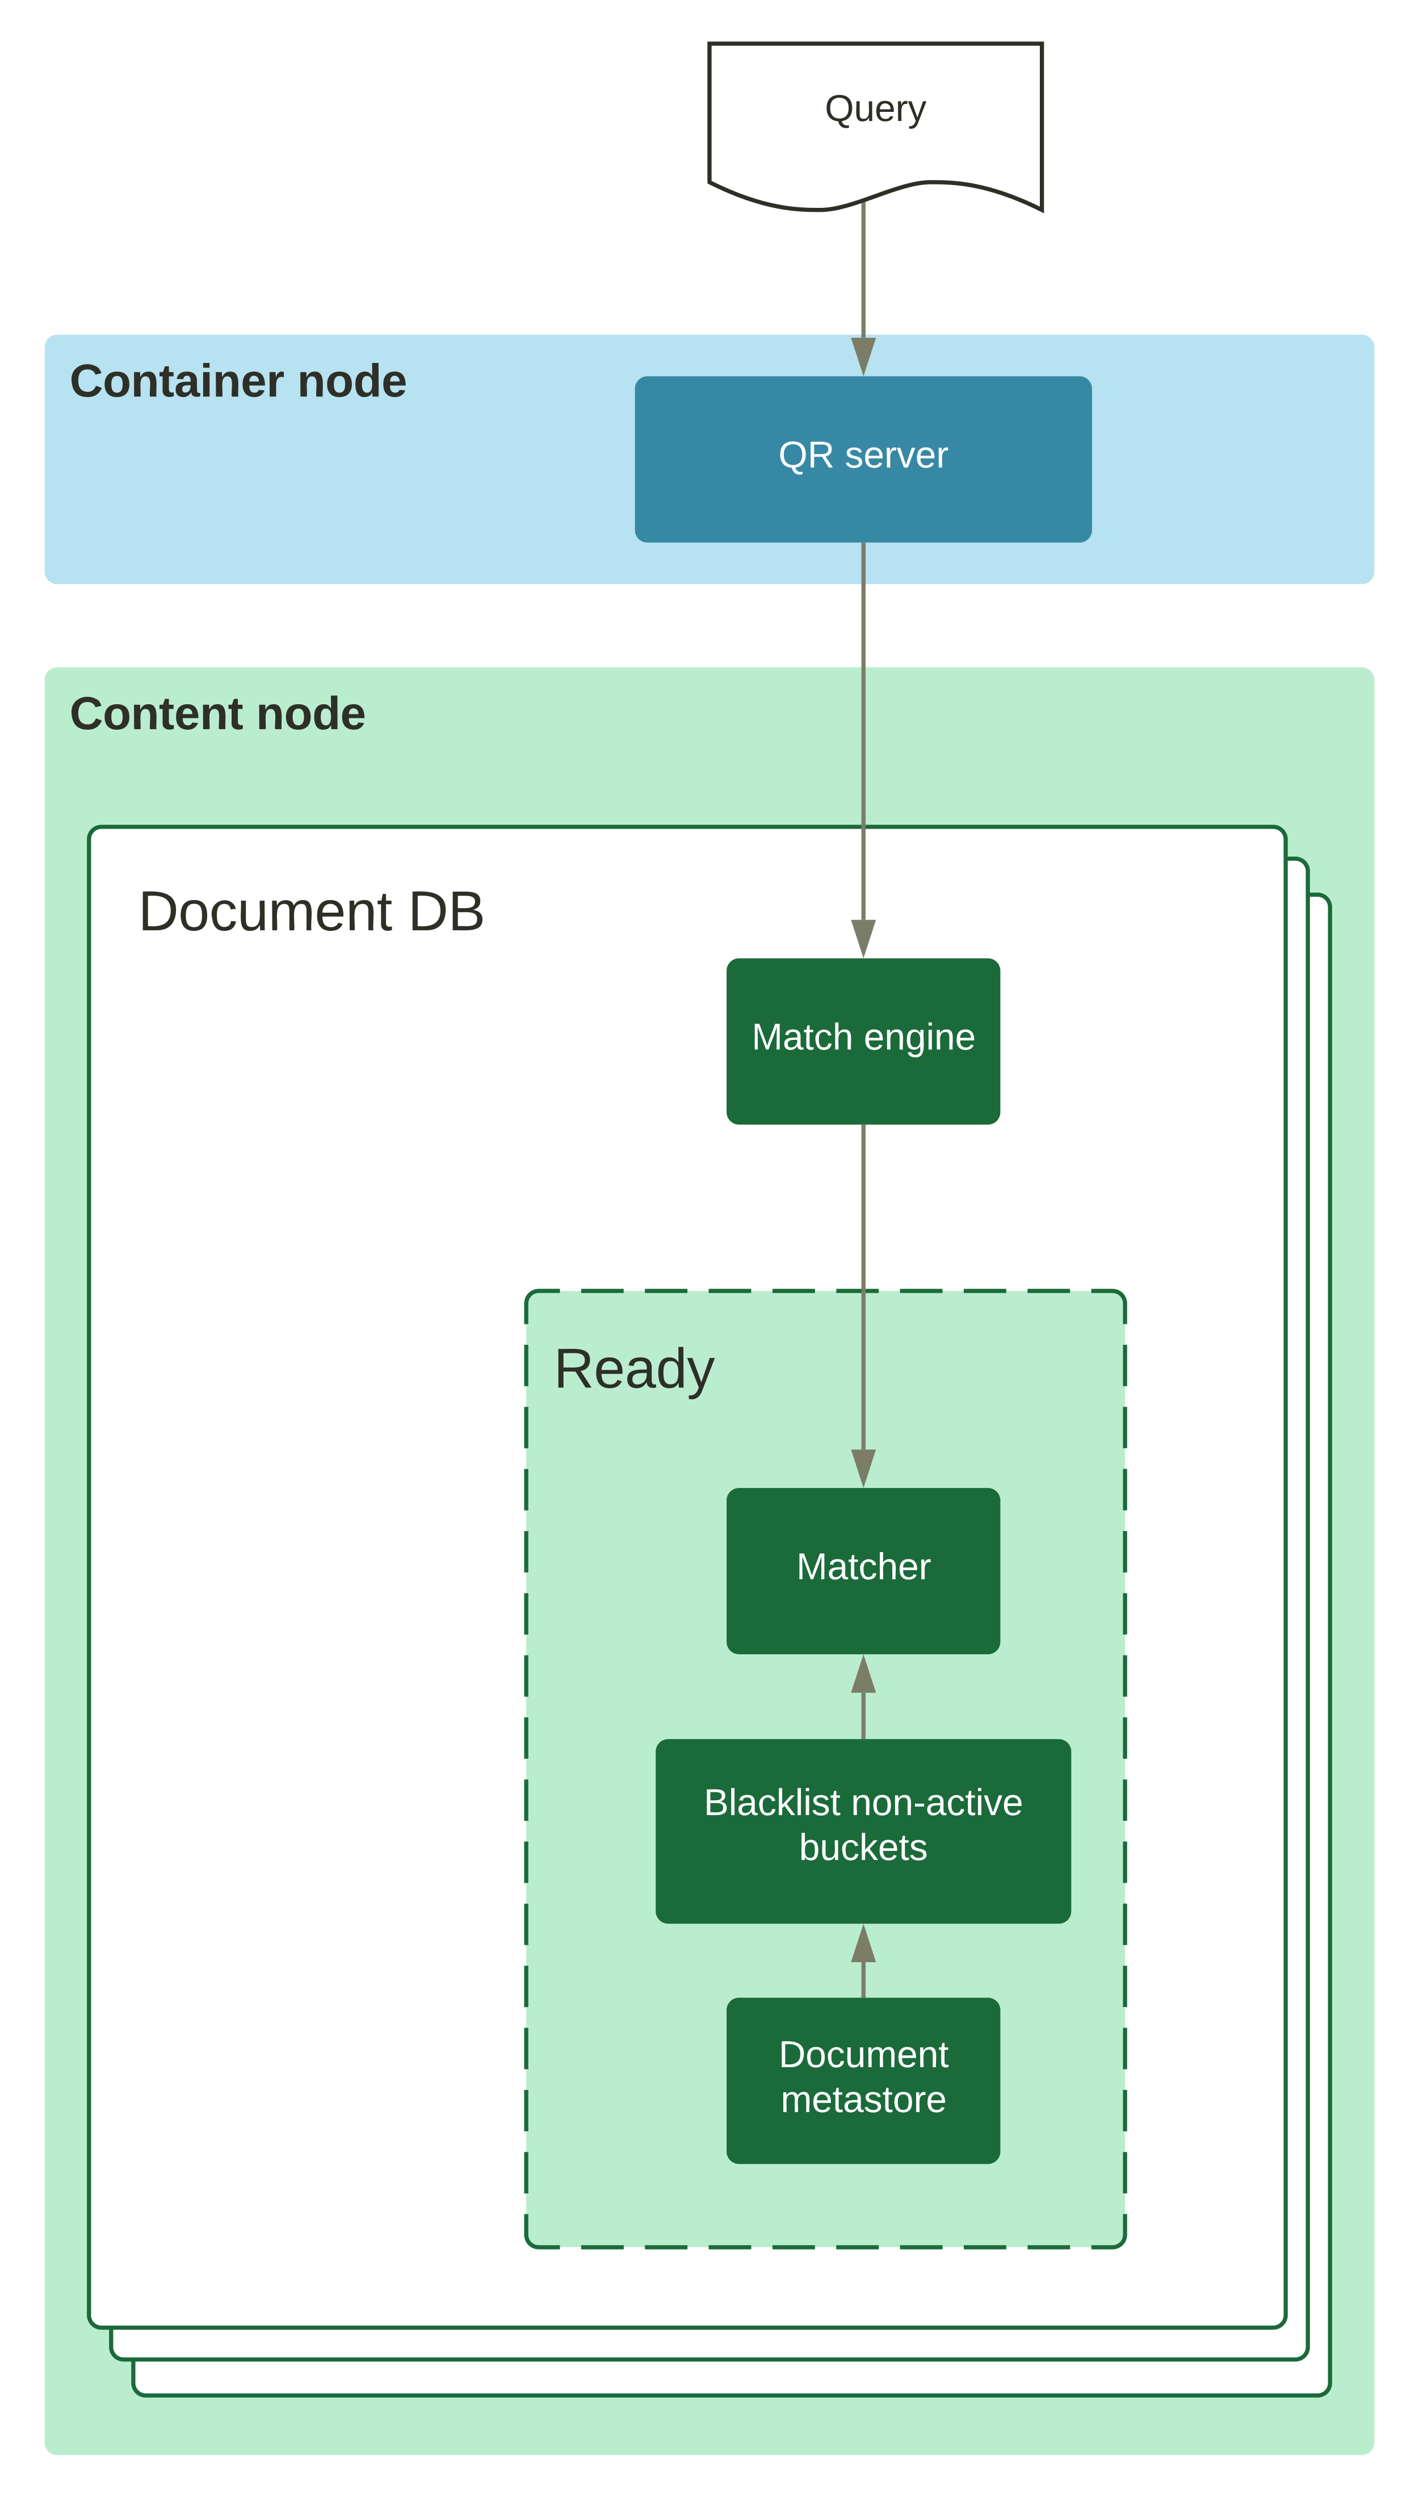 <svg xmlns="http://www.w3.org/2000/svg" xmlns:xlink="http://www.w3.org/1999/xlink" xmlns:lucid="lucid" width="683" height="1202.5"><g transform="translate(1481.5 -39)" lucid:page-tab-id="0_0"><path d="M-1500 0h1000v1500h-1000z" fill="#fff"/><path d="M-1460 206a6 6 0 0 1 6-6h628a6 6 0 0 1 6 6v108a6 6 0 0 1-6 6h-628a6 6 0 0 1-6-6z" stroke="#000" stroke-opacity="0" stroke-width="3" fill="#b7e2f1"/><use xlink:href="#a" transform="matrix(1,0,0,1,-1448,212) translate(0 17.778)"/><use xlink:href="#b" transform="matrix(1,0,0,1,-1448,212) translate(109.568 17.778)"/><path d="M-1460 366a6 6 0 0 1 6-6h628a6 6 0 0 1 6 6v848a6 6 0 0 1-6 6h-628a6 6 0 0 1-6-6z" stroke="#000" stroke-opacity="0" stroke-width="3" fill="#baedce"/><use xlink:href="#c" transform="matrix(1,0,0,1,-1448,372) translate(0 17.778)"/><use xlink:href="#b" transform="matrix(1,0,0,1,-1448,372) translate(89.753 17.778)"/><path d="M-1417.33 475.38a6 6 0 0 1 6-6h564a6 6 0 0 1 6 6v709.97a6 6 0 0 1-6 6h-564a6 6 0 0 1-6-6z" stroke="#1b6a3a" stroke-width="2" fill="#fff"/><path d="M-1428 458.07a6 6 0 0 1 6-6h564a6 6 0 0 1 6 6v709.97a6 6 0 0 1-6 6h-564a6 6 0 0 1-6-6z" stroke="#1b6a3a" stroke-width="2" fill="#fff"/><path d="M-1438.67 442.75a6 6 0 0 1 6-6h564a6 6 0 0 1 6 6v709.97a6 6 0 0 1-6 6h-564a6 6 0 0 1-6-6z" stroke="#1b6a3a" stroke-width="2" fill="#fff"/><path d="M-1228.23 666a6 6 0 0 1 6-6H-946a6 6 0 0 1 6 6v448a6 6 0 0 1-6 6h-276.23a6 6 0 0 1-6-6z" fill="#baedce"/><path d="M-1201.77 660h20.46m10.22 0h20.46m10.23 0h20.47m10.24 0h20.47m10.23 0h20.46m10.23 0h20.45m10.23 0h20.47m10.23 0h20.46m10.23 0H-946l.94.07.9.22.88.35.8.5.72.6.6.72.5.8.37.88.23.9.07.95v9.96m0 9.95v19.92m0 9.96v19.9m0 9.96v19.92m0 9.95v19.92m0 9.96v19.9m0 9.96v19.92m0 9.95v19.92m0 9.96v19.9m0 9.96v19.92m0 9.95v19.92m0 9.96v19.9m0 9.96v19.92m0 9.95v19.92m0 9.96v19.9m0 9.96v9.96l-.07.94-.22.9-.35.88-.5.8-.6.72-.72.6-.8.5-.88.37-.9.23-.95.07h-10.23m-10.23 0h-20.46m-10.24 0h-20.46m-10.23 0h-20.46m-10.24 0H-1079m-10.23 0h-20.46m-10.23 0h-20.46m-10.22 0h-20.46m-10.23 0h-20.47m-10.23 0h-10.23l-.94-.07-.92-.22-.86-.35-.8-.5-.72-.6-.6-.72-.5-.8-.36-.88-.22-.9-.07-.95v-9.96m0-9.95v-19.92m0-9.96v-19.9m0-9.96v-19.92m0-9.95v-19.92m0-9.96v-19.9m0-9.96v-19.92m0-9.95v-19.92m0-9.96v-19.9m0-9.96v-19.92m0-9.95v-19.92m0-9.96v-19.9m0-9.96v-19.92m0-9.95v-19.92m0-9.96v-19.9m0-9.96V666l.07-.94.22-.9.36-.88.5-.8.6-.72.72-.6.8-.5.87-.37.93-.23.94-.07h10.23" stroke="#1b6a3a" stroke-width="2" fill="none"/><path d="M-1165.88 881.6a6 6 0 0 1 6-6h188a6 6 0 0 1 6 6v76.8a6 6 0 0 1-6 6h-188a6 6 0 0 1-6-6z" stroke="#000" stroke-opacity="0" stroke-width="3" fill="#1b6a3a"/><use xlink:href="#d" transform="matrix(1,0,0,1,-1153.882,887.6) translate(11.125 24.556)"/><use xlink:href="#e" transform="matrix(1,0,0,1,-1153.882,887.6) translate(81.975 24.556)"/><use xlink:href="#f" transform="matrix(1,0,0,1,-1153.882,887.6) translate(57 46.156)"/><path d="M-1131.77 760.8a6 6 0 0 1 6-6H-1006a6 6 0 0 1 6 6v68a6 6 0 0 1-6 6h-119.77a6 6 0 0 1-6-6z" stroke="#000" stroke-opacity="0" stroke-width="3" fill="#1b6a3a"/><use xlink:href="#g" transform="matrix(1,0,0,1,-1119.765,766.8) translate(21.55 31.9)"/><path d="M-1065.88 874.6v-21.3" stroke="#7b7d68" stroke-width="2" fill="none"/><path d="M-1064.88 875.6h-2v-1.03h2z" stroke="#7b7d68" stroke-width=".05" fill="#7b7d68"/><path d="M-1065.88 838.04l4.63 14.26h-9.27z" stroke="#7b7d68" stroke-width="2" fill="#7b7d68"/><path d="M-1065.88 999v-16.1" stroke="#7b7d68" stroke-width="2" fill="none"/><path d="M-1064.88 1000h-2v-1.03h2z" stroke="#7b7d68" stroke-width=".05" fill="#7b7d68"/><path d="M-1065.88 967.64l4.63 14.26h-9.27z" stroke="#7b7d68" stroke-width="2" fill="#7b7d68"/><path d="M-1220 686a6 6 0 0 1 6-6h108a6 6 0 0 1 6 6v28a6 6 0 0 1-6 6h-108a6 6 0 0 1-6-6z" stroke="#000" stroke-opacity="0" stroke-width="3" fill="#fff" fill-opacity="0"/><use xlink:href="#h" transform="matrix(1,0,0,1,-1215,685) translate(0 21.511)"/><path d="M-1420 466a6 6 0 0 1 6-6h179.77a6 6 0 0 1 6 6v28a6 6 0 0 1-6 6H-1414a6 6 0 0 1-6-6z" stroke="#000" stroke-opacity="0" stroke-width="3" fill="#fff" fill-opacity="0"/><use xlink:href="#i" transform="matrix(1,0,0,1,-1415,465) translate(0 21.511)"/><use xlink:href="#j" transform="matrix(1,0,0,1,-1415,465) translate(129.814 21.511)"/><path d="M-1131.77 506a6 6 0 0 1 6-6H-1006a6 6 0 0 1 6 6v68a6 6 0 0 1-6 6h-119.77a6 6 0 0 1-6-6z" stroke="#000" stroke-opacity="0" stroke-width="3" fill="#1b6a3a"/><use xlink:href="#k" transform="matrix(1,0,0,1,-1119.765,512) translate(0.05 31.9)"/><use xlink:href="#l" transform="matrix(1,0,0,1,-1119.765,512) translate(54 31.9)"/><path d="M-1065.88 581v155.3" stroke="#7b7d68" stroke-width="2" fill="none"/><path d="M-1064.88 581.03h-2V580h2z" stroke="#7b7d68" stroke-width=".05" fill="#7b7d68"/><path d="M-1065.88 751.56l-4.64-14.26h9.27z" stroke="#7b7d68" stroke-width="2" fill="#7b7d68"/><path d="M-1131.77 1006a6 6 0 0 1 6-6H-1006a6 6 0 0 1 6 6v68a6 6 0 0 1-6 6h-119.77a6 6 0 0 1-6-6z" stroke="#000" stroke-opacity="0" stroke-width="3" fill="#1b6a3a"/><use xlink:href="#m" transform="matrix(1,0,0,1,-1119.765,1012) translate(13.05 21.4)"/><use xlink:href="#n" transform="matrix(1,0,0,1,-1119.765,1012) translate(14.05 43)"/><path d="M-1175.88 226a6 6 0 0 1 6-6h208a6 6 0 0 1 6 6v68a6 6 0 0 1-6 6h-208a6 6 0 0 1-6-6z" stroke="#000" stroke-opacity="0" stroke-width="3" fill="#3788a5"/><use xlink:href="#o" transform="matrix(1,0,0,1,-1163.882,232) translate(57.075 31.9)"/><use xlink:href="#p" transform="matrix(1,0,0,1,-1163.882,232) translate(89.025 31.9)"/><path d="M-1065.88 301v180.5" stroke="#7b7d68" stroke-width="2" fill="none"/><path d="M-1064.88 301.03h-2V300h2z" stroke="#7b7d68" stroke-width=".05" fill="#7b7d68"/><path d="M-1065.88 496.76l-4.64-14.26h9.27z" stroke="#7b7d68" stroke-width="2" fill="#7b7d68"/><path d="M-1065.88 136.97v64.53" stroke="#7b7d68" stroke-width="2" fill="none"/><path d="M-1064.88 137h-2v-.7l2-.65z" stroke="#7b7d68" stroke-width=".05" fill="#7b7d68"/><path d="M-1065.88 216.76l-4.64-14.26h9.27z" stroke="#7b7d68" stroke-width="2" fill="#7b7d68"/><path d="M-1140 60h160v80c-26.72-13.36-43.36-13.36-53.44-13.36-16 0-37.28 13.36-53.28 13.36-9.92 0-26.72 0-53.28-13.36z" stroke="#2e2f27" stroke-width="2" fill="#fff"/><g><use xlink:href="#q" transform="matrix(1,0,0,1,-1135,65) translate(50.525 32.212)"/></g><defs><path fill="#2e2f27" d="M67-125c0 53 21 87 73 88 37 1 54-22 65-47l45 17C233-25 199 4 140 4 58 4 20-42 15-125 8-235 124-281 211-232c18 10 29 29 36 50l-46 12c-8-25-30-41-62-41-52 0-71 34-72 86" id="r"/><path fill="#2e2f27" d="M110-194c64 0 96 36 96 99 0 64-35 99-97 99-61 0-95-36-95-99 0-62 34-99 96-99zm-1 164c35 0 45-28 45-65 0-40-10-65-43-65-34 0-45 26-45 65 0 36 10 65 43 65" id="s"/><path fill="#2e2f27" d="M135-194c87-1 58 113 63 194h-50c-7-57 23-157-34-157-59 0-34 97-39 157H25l-1-190h47c2 12-1 28 3 38 12-26 28-41 61-42" id="t"/><path fill="#2e2f27" d="M115-3C79 11 28 4 28-45v-112H4v-33h27l15-45h31v45h36v33H77v99c-1 23 16 31 38 25v30" id="u"/><path fill="#2e2f27" d="M133-34C117-15 103 5 69 4 32 3 11-16 11-54c-1-60 55-63 116-61 1-26-3-47-28-47-18 1-26 9-28 27l-52-2c7-38 36-58 82-57s74 22 75 68l1 82c-1 14 12 18 25 15v27c-30 8-71 5-69-32zm-48 3c29 0 43-24 42-57-32 0-66-3-65 30 0 17 8 27 23 27" id="v"/><path fill="#2e2f27" d="M25-224v-37h50v37H25zM25 0v-190h50V0H25" id="w"/><path fill="#2e2f27" d="M185-48c-13 30-37 53-82 52C43 2 14-33 14-96s30-98 90-98c62 0 83 45 84 108H66c0 31 8 55 39 56 18 0 30-7 34-22zm-45-69c5-46-57-63-70-21-2 6-4 13-4 21h74" id="x"/><path fill="#2e2f27" d="M135-150c-39-12-60 13-60 57V0H25l-1-190h47c2 13-1 29 3 40 6-28 27-53 61-41v41" id="y"/><g id="a"><use transform="matrix(0.062,0,0,0.062,0,0)" xlink:href="#r"/><use transform="matrix(0.062,0,0,0.062,15.988,0)" xlink:href="#s"/><use transform="matrix(0.062,0,0,0.062,29.506,0)" xlink:href="#t"/><use transform="matrix(0.062,0,0,0.062,43.025,0)" xlink:href="#u"/><use transform="matrix(0.062,0,0,0.062,50.37,0)" xlink:href="#v"/><use transform="matrix(0.062,0,0,0.062,62.716,0)" xlink:href="#w"/><use transform="matrix(0.062,0,0,0.062,68.889,0)" xlink:href="#t"/><use transform="matrix(0.062,0,0,0.062,82.407,0)" xlink:href="#x"/><use transform="matrix(0.062,0,0,0.062,94.753,0)" xlink:href="#y"/></g><path fill="#2e2f27" d="M88-194c31-1 46 15 58 34l-1-101h50l1 261h-48c-2-10 0-23-3-31C134-8 116 4 84 4 32 4 16-41 15-95c0-56 19-97 73-99zm17 164c33 0 40-30 41-66 1-37-9-64-41-64s-38 30-39 65c0 43 13 65 39 65" id="z"/><g id="b"><use transform="matrix(0.062,0,0,0.062,0,0)" xlink:href="#t"/><use transform="matrix(0.062,0,0,0.062,13.519,0)" xlink:href="#s"/><use transform="matrix(0.062,0,0,0.062,27.037,0)" xlink:href="#z"/><use transform="matrix(0.062,0,0,0.062,40.556,0)" xlink:href="#x"/></g><g id="c"><use transform="matrix(0.062,0,0,0.062,0,0)" xlink:href="#r"/><use transform="matrix(0.062,0,0,0.062,15.988,0)" xlink:href="#s"/><use transform="matrix(0.062,0,0,0.062,29.506,0)" xlink:href="#t"/><use transform="matrix(0.062,0,0,0.062,43.025,0)" xlink:href="#u"/><use transform="matrix(0.062,0,0,0.062,50.37,0)" xlink:href="#x"/><use transform="matrix(0.062,0,0,0.062,62.716,0)" xlink:href="#t"/><use transform="matrix(0.062,0,0,0.062,76.235,0)" xlink:href="#u"/></g><path fill="#fff" d="M160-131c35 5 61 23 61 61C221 17 115-2 30 0v-248c76 3 177-17 177 60 0 33-19 50-47 57zm-97-11c50-1 110 9 110-42 0-47-63-36-110-37v79zm0 115c55-2 124 14 124-45 0-56-70-42-124-44v89" id="A"/><path fill="#fff" d="M24 0v-261h32V0H24" id="B"/><path fill="#fff" d="M141-36C126-15 110 5 73 4 37 3 15-17 15-53c-1-64 63-63 125-63 3-35-9-54-41-54-24 1-41 7-42 31l-33-3c5-37 33-52 76-52 45 0 72 20 72 64v82c-1 20 7 32 28 27v20c-31 9-61-2-59-35zM48-53c0 20 12 33 32 33 41-3 63-29 60-74-43 2-92-5-92 41" id="C"/><path fill="#fff" d="M96-169c-40 0-48 33-48 73s9 75 48 75c24 0 41-14 43-38l32 2c-6 37-31 61-74 61-59 0-76-41-82-99-10-93 101-131 147-64 4 7 5 14 7 22l-32 3c-4-21-16-35-41-35" id="D"/><path fill="#fff" d="M143 0L79-87 56-68V0H24v-261h32v163l83-92h37l-77 82L181 0h-38" id="E"/><path fill="#fff" d="M24-231v-30h32v30H24zM24 0v-190h32V0H24" id="F"/><path fill="#fff" d="M135-143c-3-34-86-38-87 0 15 53 115 12 119 90S17 21 10-45l28-5c4 36 97 45 98 0-10-56-113-15-118-90-4-57 82-63 122-42 12 7 21 19 24 35" id="G"/><path fill="#fff" d="M59-47c-2 24 18 29 38 22v24C64 9 27 4 27-40v-127H5v-23h24l9-43h21v43h35v23H59v120" id="H"/><g id="d"><use transform="matrix(0.05,0,0,0.05,0,0)" xlink:href="#A"/><use transform="matrix(0.05,0,0,0.05,12,0)" xlink:href="#B"/><use transform="matrix(0.05,0,0,0.05,15.95,0)" xlink:href="#C"/><use transform="matrix(0.05,0,0,0.05,25.95,0)" xlink:href="#D"/><use transform="matrix(0.05,0,0,0.05,34.95,0)" xlink:href="#E"/><use transform="matrix(0.05,0,0,0.05,43.95,0)" xlink:href="#B"/><use transform="matrix(0.05,0,0,0.05,47.9,0)" xlink:href="#F"/><use transform="matrix(0.05,0,0,0.05,51.85,0)" xlink:href="#G"/><use transform="matrix(0.05,0,0,0.05,60.85,0)" xlink:href="#H"/></g><path fill="#fff" d="M117-194c89-4 53 116 60 194h-32v-121c0-31-8-49-39-48C34-167 62-67 57 0H25l-1-190h30c1 10-1 24 2 32 11-22 29-35 61-36" id="I"/><path fill="#fff" d="M100-194c62-1 85 37 85 99 1 63-27 99-86 99S16-35 15-95c0-66 28-99 85-99zM99-20c44 1 53-31 53-75 0-43-8-75-51-75s-53 32-53 75 10 74 51 75" id="J"/><path fill="#fff" d="M16-82v-28h88v28H16" id="K"/><path fill="#fff" d="M108 0H70L1-190h34L89-25l56-165h34" id="L"/><path fill="#fff" d="M100-194c63 0 86 42 84 106H49c0 40 14 67 53 68 26 1 43-12 49-29l28 8c-11 28-37 45-77 45C44 4 14-33 15-96c1-61 26-98 85-98zm52 81c6-60-76-77-97-28-3 7-6 17-6 28h103" id="M"/><g id="e"><use transform="matrix(0.05,0,0,0.05,0,0)" xlink:href="#I"/><use transform="matrix(0.05,0,0,0.05,10,0)" xlink:href="#J"/><use transform="matrix(0.05,0,0,0.05,20,0)" xlink:href="#I"/><use transform="matrix(0.05,0,0,0.05,30,0)" xlink:href="#K"/><use transform="matrix(0.05,0,0,0.05,35.95,0)" xlink:href="#C"/><use transform="matrix(0.05,0,0,0.05,45.95,0)" xlink:href="#D"/><use transform="matrix(0.05,0,0,0.05,54.95,0)" xlink:href="#H"/><use transform="matrix(0.05,0,0,0.05,59.95,0)" xlink:href="#F"/><use transform="matrix(0.05,0,0,0.05,63.9,0)" xlink:href="#L"/><use transform="matrix(0.05,0,0,0.05,72.9,0)" xlink:href="#M"/></g><path fill="#fff" d="M115-194c53 0 69 39 70 98 0 66-23 100-70 100C84 3 66-7 56-30L54 0H23l1-261h32v101c10-23 28-34 59-34zm-8 174c40 0 45-34 45-75 0-40-5-75-45-74-42 0-51 32-51 76 0 43 10 73 51 73" id="N"/><path fill="#fff" d="M84 4C-5 8 30-112 23-190h32v120c0 31 7 50 39 49 72-2 45-101 50-169h31l1 190h-30c-1-10 1-25-2-33-11 22-28 36-60 37" id="O"/><g id="f"><use transform="matrix(0.05,0,0,0.05,0,0)" xlink:href="#N"/><use transform="matrix(0.05,0,0,0.05,10,0)" xlink:href="#O"/><use transform="matrix(0.05,0,0,0.05,20,0)" xlink:href="#D"/><use transform="matrix(0.05,0,0,0.05,29,0)" xlink:href="#E"/><use transform="matrix(0.05,0,0,0.05,38,0)" xlink:href="#M"/><use transform="matrix(0.05,0,0,0.05,48,0)" xlink:href="#H"/><use transform="matrix(0.05,0,0,0.05,53,0)" xlink:href="#G"/></g><path fill="#fff" d="M240 0l2-218c-23 76-54 145-80 218h-23L58-218 59 0H30v-248h44l77 211c21-75 51-140 76-211h43V0h-30" id="P"/><path fill="#fff" d="M106-169C34-169 62-67 57 0H25v-261h32l-1 103c12-21 28-36 61-36 89 0 53 116 60 194h-32v-121c2-32-8-49-39-48" id="Q"/><path fill="#fff" d="M114-163C36-179 61-72 57 0H25l-1-190h30c1 12-1 29 2 39 6-27 23-49 58-41v29" id="R"/><g id="g"><use transform="matrix(0.05,0,0,0.05,0,0)" xlink:href="#P"/><use transform="matrix(0.05,0,0,0.05,14.95,0)" xlink:href="#C"/><use transform="matrix(0.05,0,0,0.05,24.95,0)" xlink:href="#H"/><use transform="matrix(0.05,0,0,0.05,29.95,0)" xlink:href="#D"/><use transform="matrix(0.05,0,0,0.05,38.95,0)" xlink:href="#Q"/><use transform="matrix(0.05,0,0,0.05,48.95,0)" xlink:href="#M"/><use transform="matrix(0.05,0,0,0.05,58.95,0)" xlink:href="#R"/></g><path fill="#2e2f27" d="M233-177c-1 41-23 64-60 70L243 0h-38l-65-103H63V0H30v-248c88 3 205-21 203 71zM63-129c60-2 137 13 137-47 0-61-80-42-137-45v92" id="S"/><path fill="#2e2f27" d="M100-194c63 0 86 42 84 106H49c0 40 14 67 53 68 26 1 43-12 49-29l28 8c-11 28-37 45-77 45C44 4 14-33 15-96c1-61 26-98 85-98zm52 81c6-60-76-77-97-28-3 7-6 17-6 28h103" id="T"/><path fill="#2e2f27" d="M141-36C126-15 110 5 73 4 37 3 15-17 15-53c-1-64 63-63 125-63 3-35-9-54-41-54-24 1-41 7-42 31l-33-3c5-37 33-52 76-52 45 0 72 20 72 64v82c-1 20 7 32 28 27v20c-31 9-61-2-59-35zM48-53c0 20 12 33 32 33 41-3 63-29 60-74-43 2-92-5-92 41" id="U"/><path fill="#2e2f27" d="M85-194c31 0 48 13 60 33l-1-100h32l1 261h-30c-2-10 0-23-3-31C134-8 116 4 85 4 32 4 16-35 15-94c0-66 23-100 70-100zm9 24c-40 0-46 34-46 75 0 40 6 74 45 74 42 0 51-32 51-76 0-42-9-74-50-73" id="V"/><path fill="#2e2f27" d="M179-190L93 31C79 59 56 82 12 73V49c39 6 53-20 64-50L1-190h34L92-34l54-156h33" id="W"/><g id="h"><use transform="matrix(0.075,0,0,0.075,0,0)" xlink:href="#S"/><use transform="matrix(0.075,0,0,0.075,19.345,0)" xlink:href="#T"/><use transform="matrix(0.075,0,0,0.075,34.283,0)" xlink:href="#U"/><use transform="matrix(0.075,0,0,0.075,49.222,0)" xlink:href="#V"/><use transform="matrix(0.075,0,0,0.075,64.16,0)" xlink:href="#W"/></g><path fill="#2e2f27" d="M30-248c118-7 216 8 213 122C240-48 200 0 122 0H30v-248zM63-27c89 8 146-16 146-99s-60-101-146-95v194" id="X"/><path fill="#2e2f27" d="M100-194c62-1 85 37 85 99 1 63-27 99-86 99S16-35 15-95c0-66 28-99 85-99zM99-20c44 1 53-31 53-75 0-43-8-75-51-75s-53 32-53 75 10 74 51 75" id="Y"/><path fill="#2e2f27" d="M96-169c-40 0-48 33-48 73s9 75 48 75c24 0 41-14 43-38l32 2c-6 37-31 61-74 61-59 0-76-41-82-99-10-93 101-131 147-64 4 7 5 14 7 22l-32 3c-4-21-16-35-41-35" id="Z"/><path fill="#2e2f27" d="M84 4C-5 8 30-112 23-190h32v120c0 31 7 50 39 49 72-2 45-101 50-169h31l1 190h-30c-1-10 1-25-2-33-11 22-28 36-60 37" id="aa"/><path fill="#2e2f27" d="M210-169c-67 3-38 105-44 169h-31v-121c0-29-5-50-35-48C34-165 62-65 56 0H25l-1-190h30c1 10-1 24 2 32 10-44 99-50 107 0 11-21 27-35 58-36 85-2 47 119 55 194h-31v-121c0-29-5-49-35-48" id="ab"/><path fill="#2e2f27" d="M117-194c89-4 53 116 60 194h-32v-121c0-31-8-49-39-48C34-167 62-67 57 0H25l-1-190h30c1 10-1 24 2 32 11-22 29-35 61-36" id="ac"/><path fill="#2e2f27" d="M59-47c-2 24 18 29 38 22v24C64 9 27 4 27-40v-127H5v-23h24l9-43h21v43h35v23H59v120" id="ad"/><g id="i"><use transform="matrix(0.075,0,0,0.075,0,0)" xlink:href="#X"/><use transform="matrix(0.075,0,0,0.075,19.345,0)" xlink:href="#Y"/><use transform="matrix(0.075,0,0,0.075,34.283,0)" xlink:href="#Z"/><use transform="matrix(0.075,0,0,0.075,47.728,0)" xlink:href="#aa"/><use transform="matrix(0.075,0,0,0.075,62.666,0)" xlink:href="#ab"/><use transform="matrix(0.075,0,0,0.075,84.999,0)" xlink:href="#T"/><use transform="matrix(0.075,0,0,0.075,99.937,0)" xlink:href="#ac"/><use transform="matrix(0.075,0,0,0.075,114.875,0)" xlink:href="#ad"/></g><path fill="#2e2f27" d="M160-131c35 5 61 23 61 61C221 17 115-2 30 0v-248c76 3 177-17 177 60 0 33-19 50-47 57zm-97-11c50-1 110 9 110-42 0-47-63-36-110-37v79zm0 115c55-2 124 14 124-45 0-56-70-42-124-44v89" id="ae"/><g id="j"><use transform="matrix(0.075,0,0,0.075,0,0)" xlink:href="#X"/><use transform="matrix(0.075,0,0,0.075,19.345,0)" xlink:href="#ae"/></g><g id="k"><use transform="matrix(0.05,0,0,0.05,0,0)" xlink:href="#P"/><use transform="matrix(0.05,0,0,0.05,14.95,0)" xlink:href="#C"/><use transform="matrix(0.05,0,0,0.05,24.95,0)" xlink:href="#H"/><use transform="matrix(0.05,0,0,0.05,29.95,0)" xlink:href="#D"/><use transform="matrix(0.05,0,0,0.05,38.95,0)" xlink:href="#Q"/></g><path fill="#fff" d="M177-190C167-65 218 103 67 71c-23-6-38-20-44-43l32-5c15 47 100 32 89-28v-30C133-14 115 1 83 1 29 1 15-40 15-95c0-56 16-97 71-98 29-1 48 16 59 35 1-10 0-23 2-32h30zM94-22c36 0 50-32 50-73 0-42-14-75-50-75-39 0-46 34-46 75s6 73 46 73" id="af"/><g id="l"><use transform="matrix(0.05,0,0,0.05,0,0)" xlink:href="#M"/><use transform="matrix(0.05,0,0,0.05,10,0)" xlink:href="#I"/><use transform="matrix(0.05,0,0,0.05,20,0)" xlink:href="#af"/><use transform="matrix(0.05,0,0,0.05,30,0)" xlink:href="#F"/><use transform="matrix(0.05,0,0,0.05,33.95,0)" xlink:href="#I"/><use transform="matrix(0.05,0,0,0.05,43.95,0)" xlink:href="#M"/></g><path fill="#fff" d="M30-248c118-7 216 8 213 122C240-48 200 0 122 0H30v-248zM63-27c89 8 146-16 146-99s-60-101-146-95v194" id="ag"/><path fill="#fff" d="M210-169c-67 3-38 105-44 169h-31v-121c0-29-5-50-35-48C34-165 62-65 56 0H25l-1-190h30c1 10-1 24 2 32 10-44 99-50 107 0 11-21 27-35 58-36 85-2 47 119 55 194h-31v-121c0-29-5-49-35-48" id="ah"/><g id="m"><use transform="matrix(0.05,0,0,0.05,0,0)" xlink:href="#ag"/><use transform="matrix(0.05,0,0,0.05,12.95,0)" xlink:href="#J"/><use transform="matrix(0.05,0,0,0.05,22.95,0)" xlink:href="#D"/><use transform="matrix(0.05,0,0,0.05,31.95,0)" xlink:href="#O"/><use transform="matrix(0.05,0,0,0.05,41.95,0)" xlink:href="#ah"/><use transform="matrix(0.05,0,0,0.05,56.9,0)" xlink:href="#M"/><use transform="matrix(0.05,0,0,0.05,66.9,0)" xlink:href="#I"/><use transform="matrix(0.05,0,0,0.05,76.9,0)" xlink:href="#H"/></g><g id="n"><use transform="matrix(0.05,0,0,0.05,0,0)" xlink:href="#ah"/><use transform="matrix(0.05,0,0,0.05,14.95,0)" xlink:href="#M"/><use transform="matrix(0.05,0,0,0.05,24.95,0)" xlink:href="#H"/><use transform="matrix(0.05,0,0,0.05,29.95,0)" xlink:href="#C"/><use transform="matrix(0.05,0,0,0.05,39.95,0)" xlink:href="#G"/><use transform="matrix(0.05,0,0,0.05,48.95,0)" xlink:href="#H"/><use transform="matrix(0.05,0,0,0.05,53.95,0)" xlink:href="#J"/><use transform="matrix(0.05,0,0,0.05,63.95,0)" xlink:href="#R"/><use transform="matrix(0.05,0,0,0.05,69.9,0)" xlink:href="#M"/></g><path fill="#fff" d="M140-251c81 0 123 46 123 126C263-53 228-8 163 1c7 30 30 48 69 40v23c-55 16-95-15-103-61C56-3 17-48 17-125c0-80 42-126 123-126zm0 227c63 0 89-41 89-101s-29-99-89-99c-61 0-89 39-89 99S79-25 140-24" id="ai"/><path fill="#fff" d="M233-177c-1 41-23 64-60 70L243 0h-38l-65-103H63V0H30v-248c88 3 205-21 203 71zM63-129c60-2 137 13 137-47 0-61-80-42-137-45v92" id="aj"/><g id="o"><use transform="matrix(0.05,0,0,0.05,0,0)" xlink:href="#ai"/><use transform="matrix(0.05,0,0,0.05,14,0)" xlink:href="#aj"/></g><g id="p"><use transform="matrix(0.05,0,0,0.05,0,0)" xlink:href="#G"/><use transform="matrix(0.05,0,0,0.05,9,0)" xlink:href="#M"/><use transform="matrix(0.05,0,0,0.05,19,0)" xlink:href="#R"/><use transform="matrix(0.05,0,0,0.05,24.95,0)" xlink:href="#L"/><use transform="matrix(0.05,0,0,0.05,33.95,0)" xlink:href="#M"/><use transform="matrix(0.05,0,0,0.05,43.95,0)" xlink:href="#R"/></g><path fill="#2e2f27" d="M140-251c81 0 123 46 123 126C263-53 228-8 163 1c7 30 30 48 69 40v23c-55 16-95-15-103-61C56-3 17-48 17-125c0-80 42-126 123-126zm0 227c63 0 89-41 89-101s-29-99-89-99c-61 0-89 39-89 99S79-25 140-24" id="ak"/><path fill="#2e2f27" d="M114-163C36-179 61-72 57 0H25l-1-190h30c1 12-1 29 2 39 6-27 23-49 58-41v29" id="al"/><g id="q"><use transform="matrix(0.05,0,0,0.05,0,0)" xlink:href="#ak"/><use transform="matrix(0.05,0,0,0.05,14,0)" xlink:href="#aa"/><use transform="matrix(0.05,0,0,0.05,24,0)" xlink:href="#T"/><use transform="matrix(0.05,0,0,0.05,34,0)" xlink:href="#al"/><use transform="matrix(0.05,0,0,0.05,39.95,0)" xlink:href="#W"/></g></defs></g></svg>